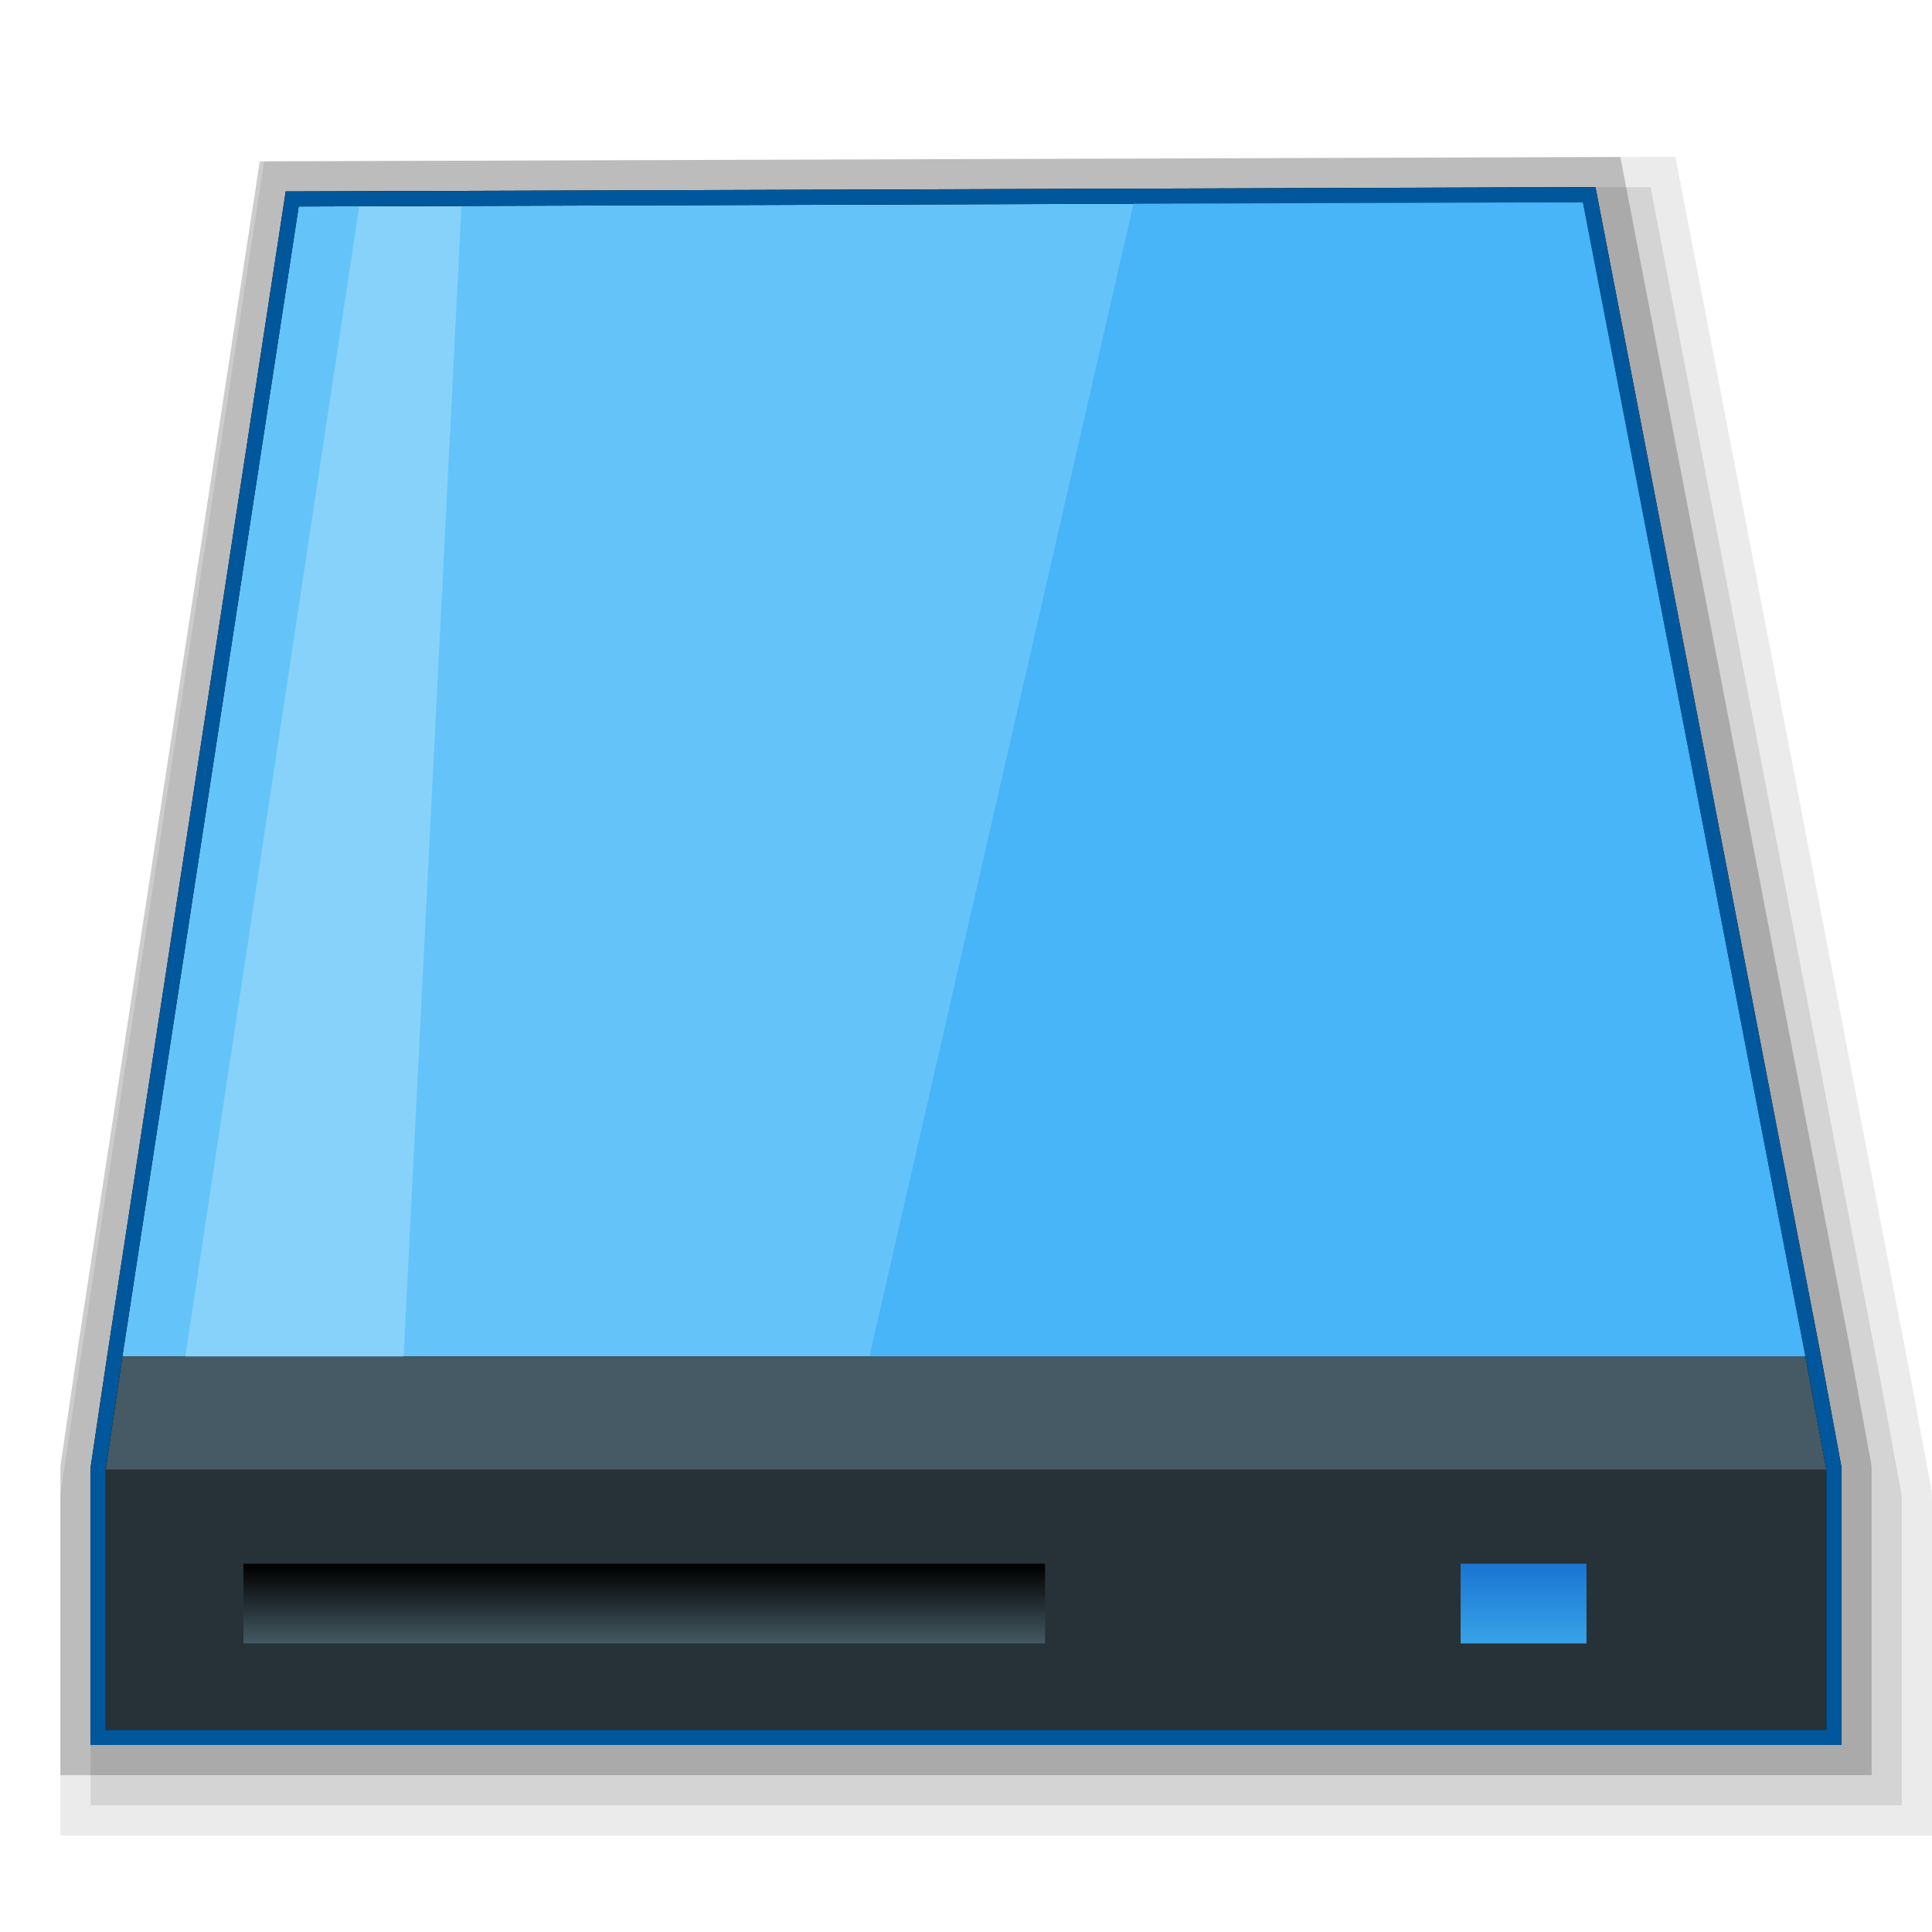 <svg xmlns="http://www.w3.org/2000/svg" xmlns:xlink="http://www.w3.org/1999/xlink" viewBox="0 0 128 128"><defs><style>.cls-1{opacity:0.2;}.cls-2{opacity:0.08;}.cls-3{opacity:0.1;}.cls-4{fill:#263238;}.cls-5{fill:#64c4f9;}.cls-6{fill:#47b5f8;}.cls-7{fill:#455a64;}.cls-8{fill:#87d2fb;}.cls-9{fill:url(#linear-gradient);}.cls-10{fill:url(#linear-gradient-2);}.cls-11{fill:#01579b;}</style><linearGradient id="linear-gradient" x1="-2143.26" y1="-3517.21" x2="-2143.26" y2="-3512.01" gradientTransform="matrix(1, 0, 0, -1, 2185.95, -3408.31)" gradientUnits="userSpaceOnUse"><stop offset="0" stop-color="#455a64"/><stop offset="0.21" stop-color="#36474f"/><stop offset="1"/></linearGradient><linearGradient id="linear-gradient-2" x1="-2085.01" y1="-3517.21" x2="-2085.01" y2="-3512.01" gradientTransform="matrix(1, 0, 0, -1, 2185.95, -3408.31)" gradientUnits="userSpaceOnUse"><stop offset="0" stop-color="#38a3e7"/><stop offset="1" stop-color="#1976d2"/></linearGradient></defs><title>画板 19</title><g id="开始菜单应用图标"><g id="备份硬盘"><g id="_128" data-name="128"><polygon class="cls-1" points="4 117.61 4 97.23 4.02 97.01 5.14 89.42 17.21 10.69 107.35 10.4 122.56 89.31 123.98 97.01 124 97.28 124 117.61 4 117.61"/><polygon class="cls-2" points="4 121.61 4 99.13 4.03 98.81 5.17 91.13 17.5 10.69 111 10.39 126.52 90.93 127.97 98.76 128 99.22 128 121.61 4 121.61"/><polygon class="cls-3" points="6 119.61 6 99.23 6.02 99.01 7.14 91.42 19.21 12.69 109.35 12.39 124.56 91.31 125.98 99.01 126 99.28 126 119.61 6 119.61"/><path d="M105.7,12.4h-.83l-85.08.28h-.86l-.13.85L7.12,89.71,6,97.23v18.38H122V97.28l0-.09-1.39-7.51L105.86,13.21l-.16-.81Z"/><g id="g4"><g id="g6"><path id="path10" class="cls-4" d="M7,97.37v17.24H121V97.37Z"/><polygon class="cls-5" points="119.61 89.87 104.87 13.4 19.79 13.68 8.11 89.87 119.61 89.87"/><polygon class="cls-6" points="119.61 89.87 104.87 13.4 75.12 13.4 57.6 89.87 119.61 89.87"/><polygon class="cls-7" points="8.11 89.87 7 97.37 121 97.37 119.61 89.87 8.11 89.87"/><polygon class="cls-8" points="26.74 89.87 30.57 13.67 23.8 13.67 12.28 89.87 26.74 89.87"/></g><g id="g12"><path id="path14" class="cls-9" d="M69.24,108.88H16.13V103.6H69.24Z"/><path id="path16" class="cls-10" d="M96.77,108.88h8.34V103.6H96.77Z"/></g></g><path class="cls-11" d="M104.87,13.4l14.74,76.46L121,97.37v17.24H7V97.37l1.11-7.51L19.79,13.68l85.08-.28m.83-1h-.83l-85.08.28h-.86l-.13.85L7.12,89.71,6,97.23v18.38H122V97.28l0-.09-1.39-7.51L105.86,13.21l-.16-.81Z"/></g></g></g></svg>